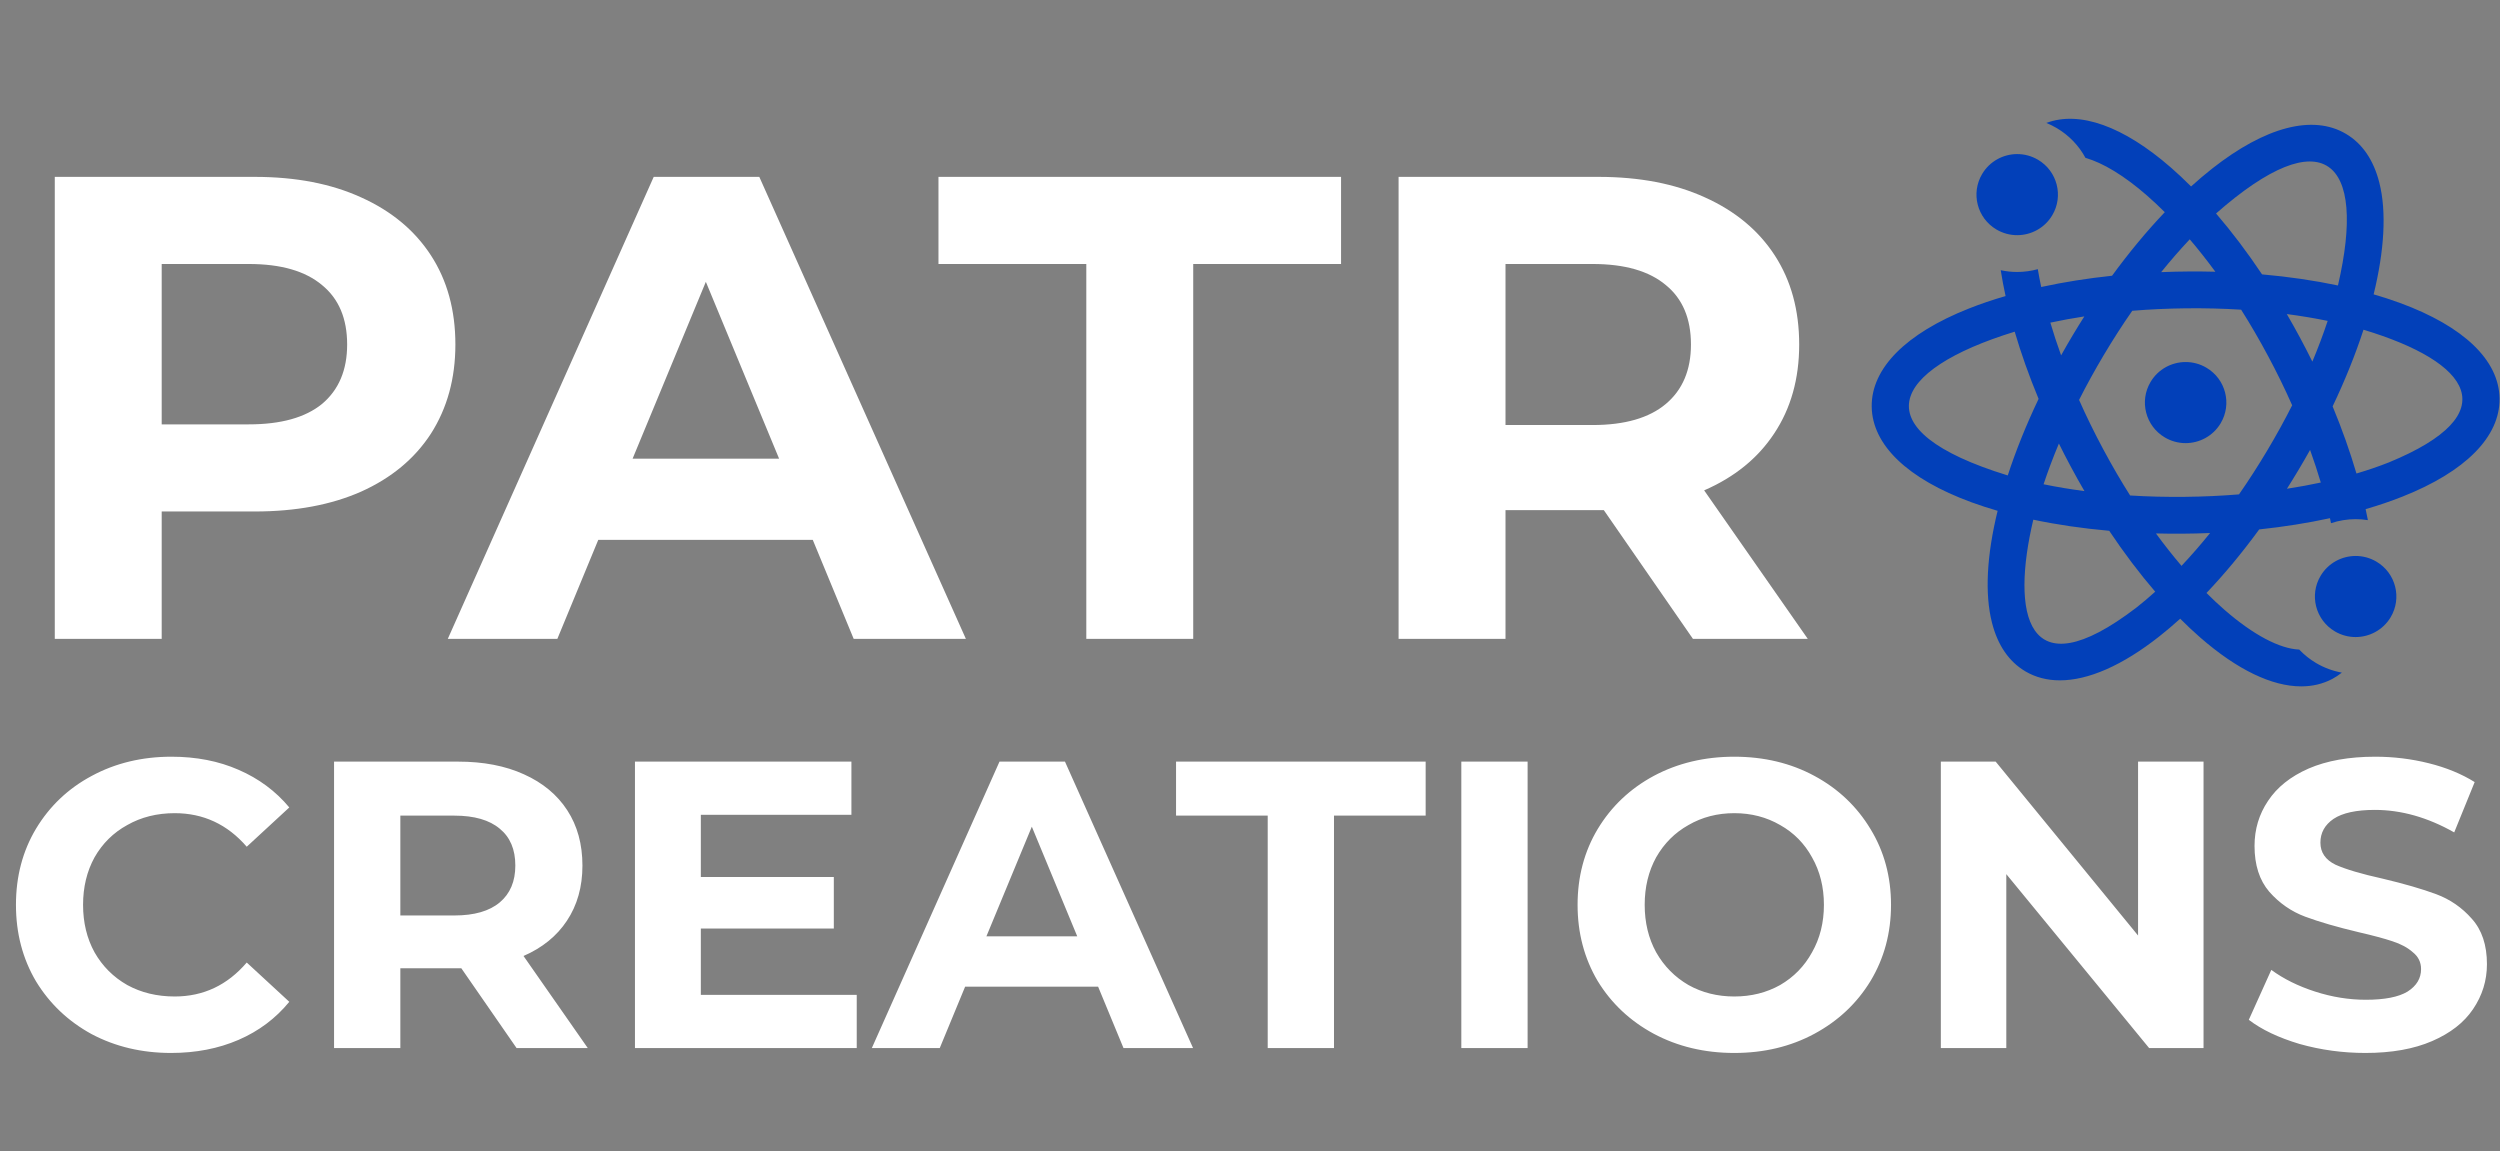 <svg width="947" height="436" viewBox="0 0 947 436" fill="none" xmlns="http://www.w3.org/2000/svg">
<rect x="0" y="0" width="947" height="436" fill="#808080" stroke="none"/>
<path d="M96.5 67C112 67 125.417 69.583 136.75 74.75C148.25 79.917 157.083 87.25 163.25 96.75C169.417 106.25 172.5 117.5 172.5 130.5C172.5 143.333 169.417 154.583 163.25 164.25C157.083 173.75 148.25 181.083 136.75 186.25C125.417 191.25 112 193.75 96.5 193.75H61.25V242H20.75V67H96.5ZM94.25 160.75C106.417 160.75 115.667 158.167 122 153C128.333 147.667 131.5 140.167 131.5 130.5C131.5 120.667 128.333 113.167 122 108C115.667 102.667 106.417 100 94.25 100H61.25V160.75H94.25ZM307.875 204.5H226.625L211.125 242H169.625L247.625 67H287.625L365.875 242H323.375L307.875 204.5ZM295.125 173.75L267.375 106.75L239.625 173.75H295.125ZM411.492 100H355.492V67H507.992V100H451.992V242H411.492V100ZM641.283 242L607.533 193.25H605.533H570.283V242H529.783V67H605.533C621.033 67 634.45 69.583 645.783 74.75C657.283 79.917 666.117 87.25 672.283 96.75C678.45 106.25 681.533 117.5 681.533 130.5C681.533 143.5 678.367 154.75 672.033 164.25C665.867 173.583 657.033 180.75 645.533 185.75L684.783 242H641.283ZM640.533 130.5C640.533 120.667 637.367 113.167 631.033 108C624.7 102.667 615.45 100 603.283 100H570.283V161H603.283C615.45 161 624.7 158.333 631.033 153C637.367 147.667 640.533 140.167 640.533 130.5Z" fill="white"/>
<path d="M64.79 398.86C53.733 398.86 43.71 396.483 34.72 391.73C25.833 386.873 18.807 380.208 13.64 371.735C8.577 363.158 6.045 353.497 6.045 342.75C6.045 332.003 8.577 322.393 13.64 313.92C18.807 305.343 25.833 298.678 34.72 293.925C43.71 289.068 53.785 286.64 64.945 286.64C74.348 286.64 82.822 288.293 90.365 291.6C98.012 294.907 104.418 299.66 109.585 305.86L93.465 320.74C86.128 312.267 77.035 308.03 66.185 308.03C59.468 308.03 53.475 309.528 48.205 312.525C42.935 315.418 38.802 319.5 35.805 324.77C32.912 330.04 31.465 336.033 31.465 342.75C31.465 349.467 32.912 355.46 35.805 360.73C38.802 366 42.935 370.133 48.205 373.13C53.475 376.023 59.468 377.47 66.185 377.47C77.035 377.47 86.128 373.182 93.465 364.605L109.585 379.485C104.418 385.788 98.012 390.593 90.365 393.9C82.718 397.207 74.193 398.86 64.79 398.86ZM195.672 397L174.747 366.775H173.507H151.652V397H126.542V288.5H173.507C183.117 288.5 191.435 290.102 198.462 293.305C205.592 296.508 211.068 301.055 214.892 306.945C218.715 312.835 220.627 319.81 220.627 327.87C220.627 335.93 218.663 342.905 214.737 348.795C210.913 354.582 205.437 359.025 198.307 362.125L222.642 397H195.672ZM195.207 327.87C195.207 321.773 193.243 317.123 189.317 313.92C185.39 310.613 179.655 308.96 172.112 308.96H151.652V346.78H172.112C179.655 346.78 185.39 345.127 189.317 341.82C193.243 338.513 195.207 333.863 195.207 327.87ZM324.531 376.85V397H240.521V288.5H322.516V308.65H265.476V332.21H315.851V351.74H265.476V376.85H324.531ZM415.966 373.75H365.591L355.981 397H330.251L378.611 288.5H403.411L451.926 397H425.576L415.966 373.75ZM408.061 354.685L390.856 313.145L373.651 354.685H408.061ZM480.208 308.96H445.488V288.5H540.038V308.96H505.318V397H480.208V308.96ZM553.549 288.5H578.659V397H553.549V288.5ZM656.953 398.86C645.69 398.86 635.511 396.432 626.418 391.575C617.428 386.718 610.35 380.053 605.183 371.58C600.12 363.003 597.588 353.393 597.588 342.75C597.588 332.107 600.12 322.548 605.183 314.075C610.35 305.498 617.428 298.782 626.418 293.925C635.511 289.068 645.69 286.64 656.953 286.64C668.216 286.64 678.343 289.068 687.333 293.925C696.323 298.782 703.401 305.498 708.568 314.075C713.735 322.548 716.318 332.107 716.318 342.75C716.318 353.393 713.735 363.003 708.568 371.58C703.401 380.053 696.323 386.718 687.333 391.575C678.343 396.432 668.216 398.86 656.953 398.86ZM656.953 377.47C663.36 377.47 669.146 376.023 674.313 373.13C679.48 370.133 683.51 366 686.403 360.73C689.4 355.46 690.898 349.467 690.898 342.75C690.898 336.033 689.4 330.04 686.403 324.77C683.51 319.5 679.48 315.418 674.313 312.525C669.146 309.528 663.36 308.03 656.953 308.03C650.546 308.03 644.76 309.528 639.593 312.525C634.426 315.418 630.345 319.5 627.348 324.77C624.455 330.04 623.008 336.033 623.008 342.75C623.008 349.467 624.455 355.46 627.348 360.73C630.345 366 634.426 370.133 639.593 373.13C644.76 376.023 650.546 377.47 656.953 377.47ZM834.699 288.5V397H814.084L759.989 331.125V397H735.189V288.5H755.959L809.899 354.375V288.5H834.699ZM896.02 398.86C887.443 398.86 879.125 397.723 871.065 395.45C863.108 393.073 856.702 390.025 851.845 386.305L860.37 367.395C865.02 370.805 870.548 373.543 876.955 375.61C883.362 377.677 889.768 378.71 896.175 378.71C903.305 378.71 908.575 377.677 911.985 375.61C915.395 373.44 917.1 370.598 917.1 367.085C917.1 364.502 916.067 362.383 914 360.73C912.037 358.973 909.453 357.578 906.25 356.545C903.15 355.512 898.913 354.375 893.54 353.135C885.273 351.172 878.505 349.208 873.235 347.245C867.965 345.282 863.418 342.13 859.595 337.79C855.875 333.45 854.015 327.663 854.015 320.43C854.015 314.127 855.72 308.443 859.13 303.38C862.54 298.213 867.655 294.132 874.475 291.135C881.398 288.138 889.82 286.64 899.74 286.64C906.663 286.64 913.432 287.467 920.045 289.12C926.658 290.773 932.445 293.15 937.405 296.25L929.655 315.315C919.632 309.632 909.608 306.79 899.585 306.79C892.558 306.79 887.34 307.927 883.93 310.2C880.623 312.473 878.97 315.47 878.97 319.19C878.97 322.91 880.882 325.7 884.705 327.56C888.632 329.317 894.573 331.073 902.53 332.83C910.797 334.793 917.565 336.757 922.835 338.72C928.105 340.683 932.6 343.783 936.32 348.02C940.143 352.257 942.055 357.992 942.055 365.225C942.055 371.425 940.298 377.108 936.785 382.275C933.375 387.338 928.208 391.368 921.285 394.365C914.362 397.362 905.94 398.86 896.02 398.86Z" fill="white"/>
<path d="M835.796 139.293C833.325 137.832 830.611 137.138 827.931 137.138C822.666 137.138 817.534 139.822 814.65 144.655C810.299 151.947 812.711 161.37 820.037 165.701C822.509 167.162 825.222 167.856 827.902 167.856C833.167 167.856 838.299 165.172 841.183 160.339C845.535 153.047 843.123 143.624 835.796 139.293Z" fill="#0240B9"/>
<path d="M771.997 60.519C769.526 59.059 766.812 58.364 764.133 58.364C758.867 58.364 753.735 61.048 750.851 65.881C746.5 73.173 748.912 82.596 756.239 86.927C758.71 88.388 761.423 89.083 764.103 89.083C769.369 89.083 774.501 86.398 777.384 81.565C781.736 74.273 779.324 64.851 771.997 60.519Z" fill="#0240B9"/>
<path d="M909.071 114.741C905.9 113.579 902.579 112.5 899.133 111.5C903.205 94.871 904.083 80.156 901.271 69.117C899.092 60.562 894.84 54.364 888.632 50.695C876.136 43.308 858.14 47.986 837.96 63.867C835.304 65.958 832.64 68.219 829.979 70.629C827.442 68.09 824.896 65.698 822.349 63.478C804.334 47.777 787.722 41.869 775.144 46.572C776.501 47.121 777.823 47.769 779.092 48.519C783.752 51.274 787.476 55.164 789.975 59.803C796.588 61.676 804.625 66.522 813.19 73.987C815.466 75.972 817.744 78.108 820.017 80.377C813.196 87.55 806.48 95.645 800.048 104.448C790.693 105.438 781.687 106.869 773.21 108.714C772.718 106.424 772.29 104.173 771.919 101.964C769.38 102.661 766.749 103.024 764.104 103.024C762.003 103.024 759.915 102.793 757.875 102.35C758.371 105.537 758.981 108.802 759.709 112.137C754.814 113.566 750.159 115.147 745.793 116.877C721.877 126.355 708.811 139.558 709.002 154.054C709.194 168.549 722.603 181.405 746.76 190.254C749.932 191.416 753.252 192.496 756.699 193.496C752.627 210.125 751.748 224.839 754.561 235.879C756.74 244.433 760.992 250.631 767.199 254.3C771.068 256.587 775.463 257.717 780.288 257.717C791.047 257.717 803.939 252.093 817.872 241.128C820.528 239.038 823.192 236.777 825.853 234.367C828.389 236.906 830.935 239.297 833.483 241.517C847.473 253.711 860.617 260 871.683 260C875.927 260 879.866 259.075 883.429 257.203C884.719 256.525 885.941 255.711 887.1 254.788C883.674 254.17 880.367 252.949 877.344 251.162C874.946 249.744 872.801 248.021 870.939 246.055C863.594 245.772 853.546 240.512 842.643 231.008C840.366 229.024 838.088 226.887 835.815 224.619C842.637 217.445 849.352 209.35 855.784 200.547C865.128 199.558 874.123 198.13 882.591 196.288C882.729 196.923 882.859 197.553 882.987 198.182C885.991 197.18 889.151 196.658 892.331 196.658H892.333C893.886 196.658 895.432 196.785 896.957 197.029C896.689 195.652 896.408 194.267 896.1 192.865C901.003 191.434 905.666 189.851 910.039 188.119C933.955 178.641 947.021 165.437 946.83 150.941C946.639 136.445 933.229 123.589 909.071 114.741ZM829.476 90.648C832.752 94.494 835.991 98.598 839.166 102.931C832.888 102.768 825.702 102.79 818.652 103.086C822.212 98.675 825.83 94.517 829.476 90.648ZM789.545 119.854C786.79 124.187 783.643 129.411 780.747 134.606C779.233 130.415 777.873 126.278 776.672 122.218C780.829 121.323 785.129 120.535 789.545 119.854ZM779.909 168.015C782.623 173.525 786.119 180.081 789.585 186.027C784.242 185.326 779.07 184.461 774.107 183.439C775.786 178.381 777.726 173.226 779.909 168.015ZM760.538 180.096C704.821 162.985 715.962 140.158 763.17 125.641C765.594 133.912 768.631 142.459 772.219 151.095C767.503 160.998 763.584 170.754 760.538 180.096ZM809.251 230.172C767.095 262.398 761.865 232.1 770.214 196.859C779.237 198.764 788.895 200.174 798.967 201.061C804.556 209.421 810.409 217.169 816.393 224.131C814.008 226.283 811.625 228.304 809.251 230.172ZM826.356 214.346C823.08 210.501 819.842 206.397 816.667 202.065C822.804 202.227 830.102 202.206 837.18 201.908C833.62 206.319 830.001 210.477 826.356 214.346ZM848.135 187.269C835.217 188.349 820.316 188.542 806.888 187.686C799.987 176.791 792.995 163.8 787.552 151.492C793.121 140.444 800.323 128.302 807.697 117.725C820.684 116.647 835.321 116.447 848.945 117.309C855.858 128.23 862.821 141.15 868.27 153.521C862.703 164.563 855.506 176.698 848.135 187.269ZM866.288 185.14C869.032 180.824 872.172 175.611 875.059 170.436C876.561 174.607 877.918 178.733 879.118 182.785C874.974 183.676 870.688 184.462 866.288 185.14ZM875.921 136.985C873.207 131.463 869.716 124.918 866.246 118.967C871.59 119.668 876.762 120.533 881.725 121.554C880.045 126.615 878.105 131.772 875.921 136.985ZM856.866 103.935C851.276 95.575 845.423 87.826 839.439 80.864C880.157 45.069 896.73 60.379 885.617 108.137C876.595 106.233 866.938 104.821 856.866 103.935ZM904.903 175.157C901.049 176.685 896.943 178.088 892.624 179.364C890.193 171.08 887.161 162.529 883.599 153.927C888.322 144.014 892.245 134.248 895.294 124.897C935.883 137.138 949.793 156.702 904.903 175.157Z" fill="#0240B9"/>
<path d="M884.438 239.161C886.909 240.622 889.623 241.316 892.303 241.316C897.568 241.316 902.7 238.632 905.584 233.799C909.935 226.507 907.523 217.085 900.197 212.753C897.725 211.292 895.012 210.598 892.332 210.598C887.067 210.598 881.935 213.282 879.051 218.115C874.699 225.407 877.111 234.83 884.438 239.161Z" fill="#0240B9"/>
</svg>
